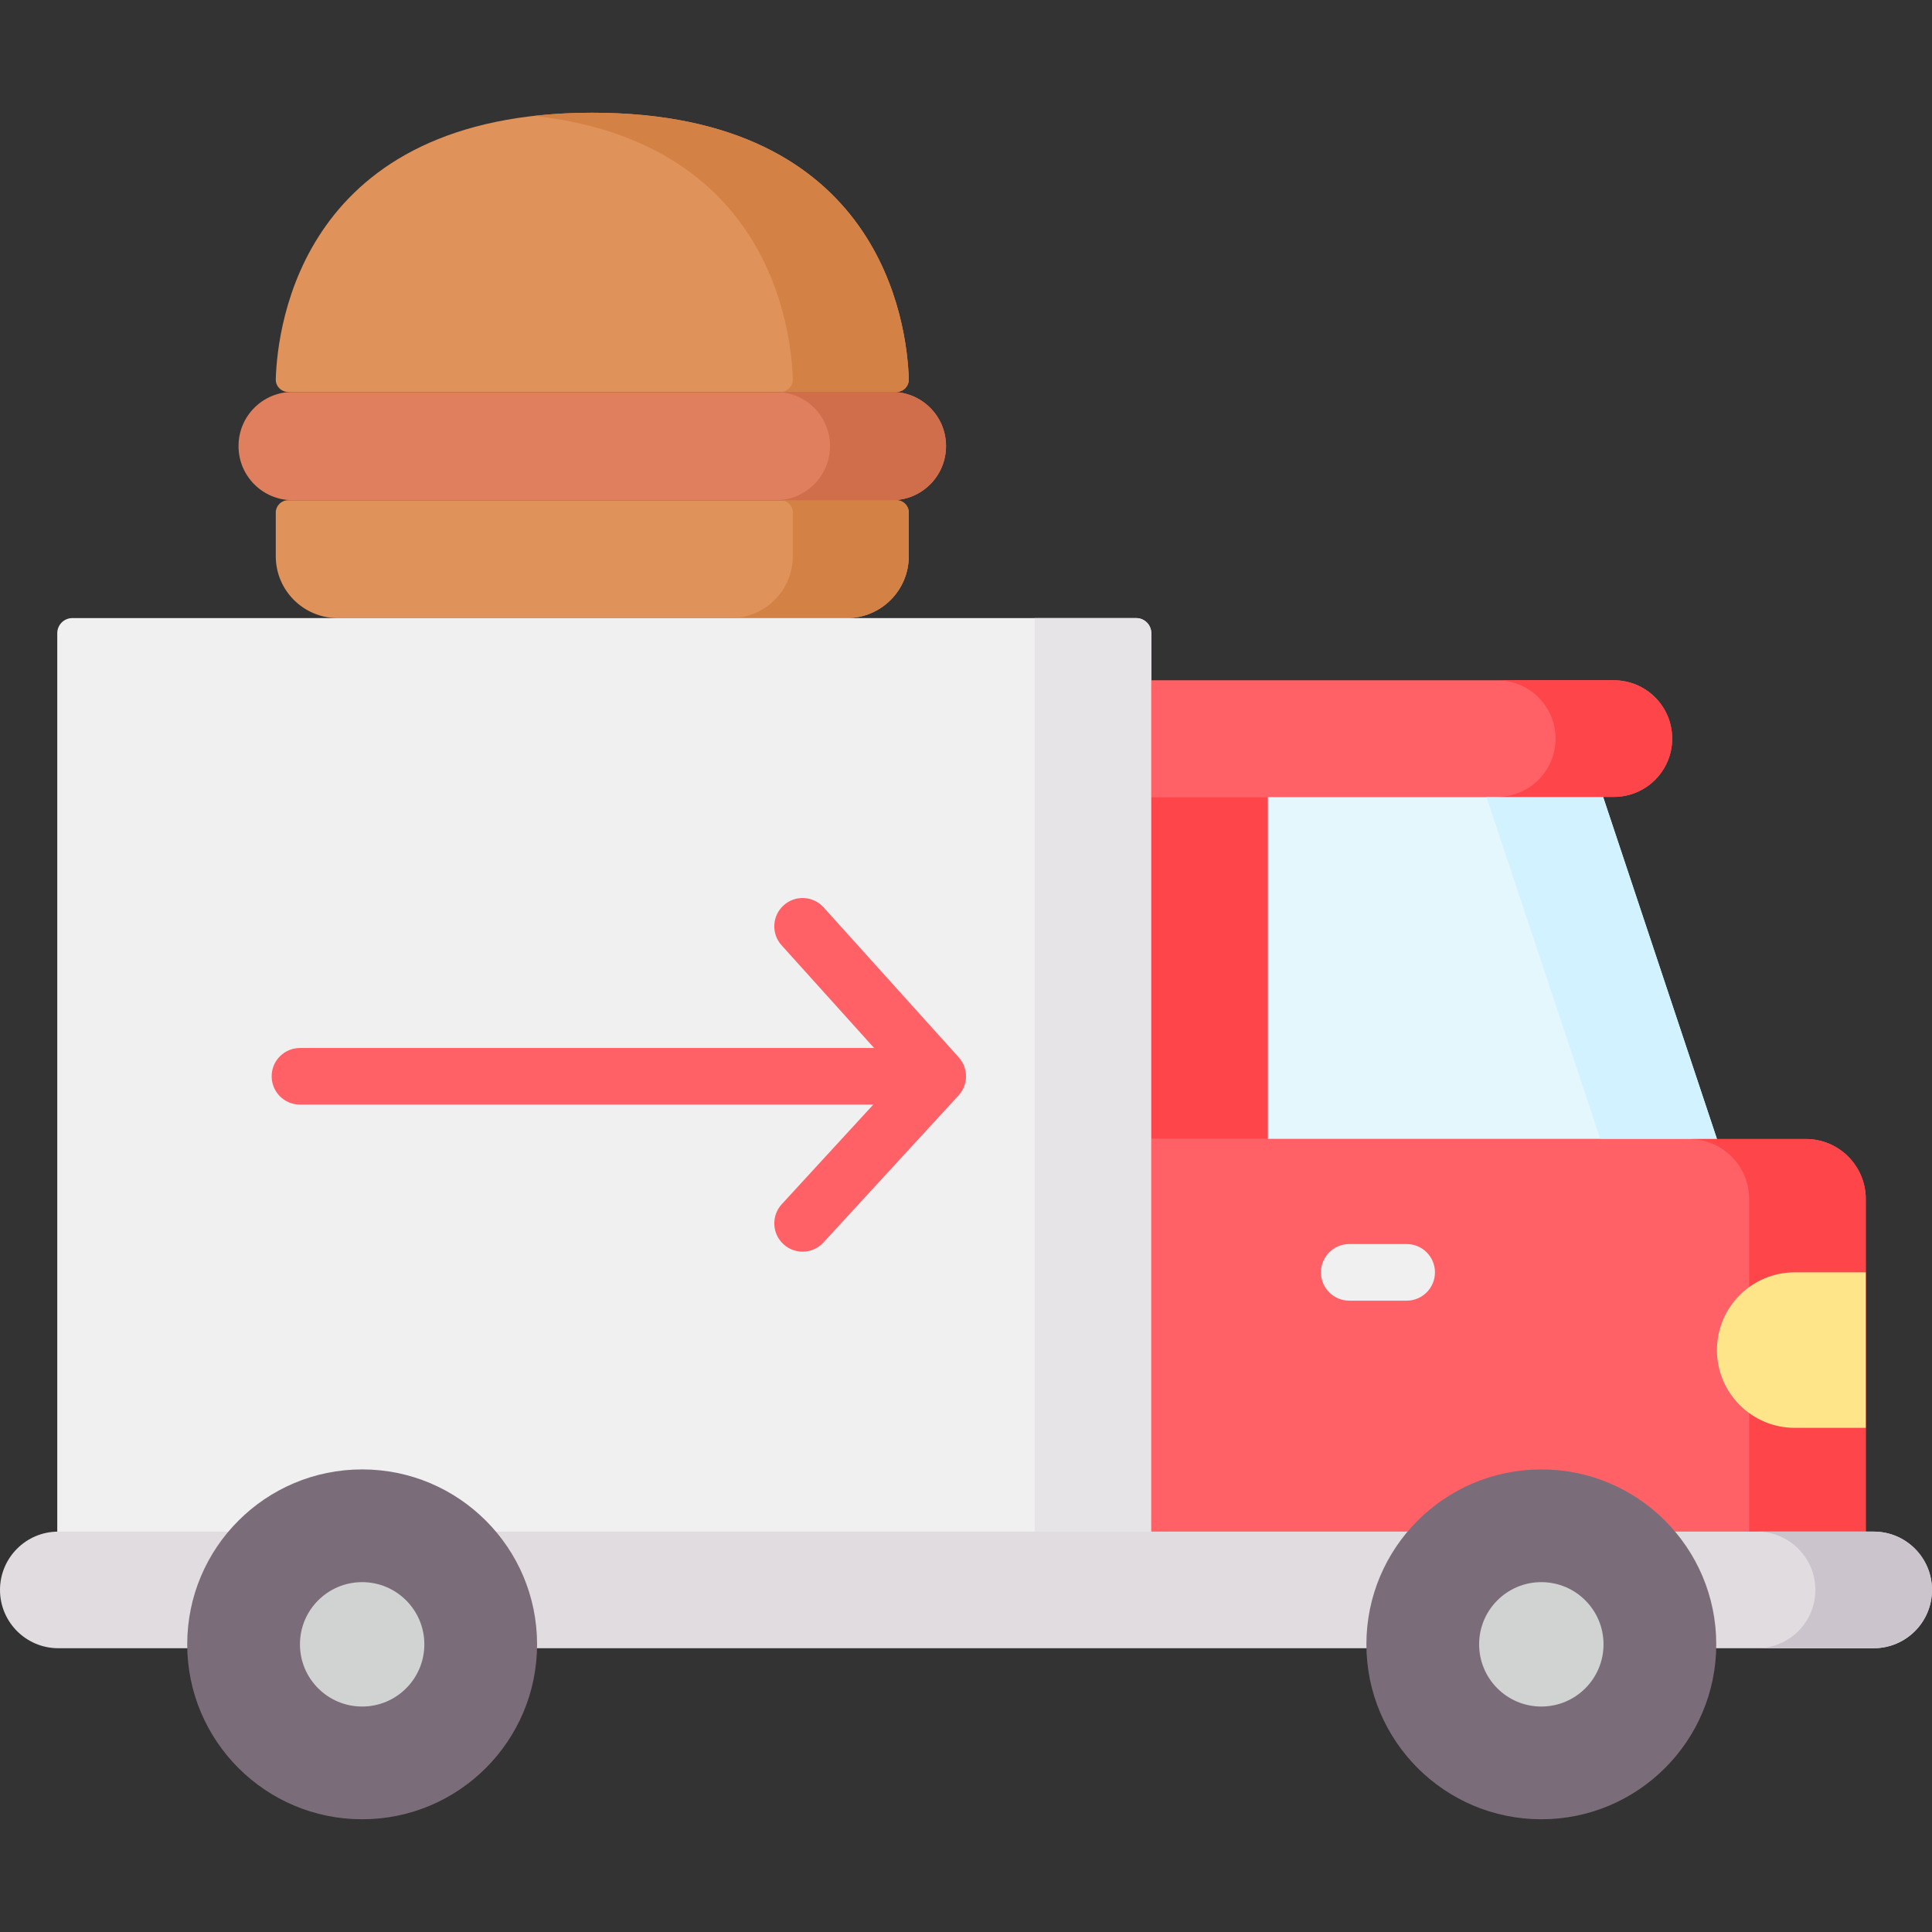<svg id="Layer_1" enable-background="new 0 0 512 512" height="512" viewBox="0 0 512 512" width="512"
    xmlns="http://www.w3.org/2000/svg">
    <rect x="0" y="0" width="512" height="512" fill="#333333" stroke="none"/>
    <g>
        <path
            d="m224.434 163.799h-134.947c-9.06 0-16.405-7.345-16.405-16.405v-11.548c0-1.816 1.473-3.289 3.289-3.289h161.179c1.816 0 3.289 1.473 3.289 3.289v11.548c0 9.06-7.345 16.405-16.405 16.405z"
            fill="#e0925b" />
        <path
            d="m237.55 132.557h-30.744c1.817 0 3.289 1.472 3.289 3.289v11.55c0 9.059-7.346 16.403-16.407 16.403h30.744c9.061 0 16.407-7.344 16.407-16.403v-11.55c0-1.817-1.473-3.289-3.289-3.289z"
            fill="#d48145" />
        <path
            d="m237.553 103.869h-161.185c-1.859 0-3.347-1.533-3.288-3.391.455-14.506 7.174-70.603 83.881-70.603s83.426 56.096 83.881 70.603c.058 1.858-1.429 3.391-3.289 3.391z"
            fill="#e0925b" />
        <path
            d="m156.961 29.875c-5.477 0-10.585.295-15.372.831 62.251 6.976 68.087 56.301 68.51 69.771.058 1.858-1.429 3.391-3.288 3.391h30.744c1.859 0 3.347-1.533 3.288-3.391-.456-14.505-7.176-70.602-83.882-70.602z"
            fill="#d48145" />
        <path
            d="m236.401 132.557h-158.881c-7.901 0-14.306-6.405-14.306-14.306v-.075c0-7.901 6.405-14.306 14.306-14.306h158.88c7.901 0 14.306 6.405 14.306 14.306v.075c.001 7.901-6.404 14.306-14.305 14.306z"
            fill="#e07f5d" />
        <path
            d="m236.36 103.869h-30.744c7.924 0 14.347 6.422 14.347 14.344s-6.423 14.344-14.347 14.344h30.744c7.924 0 14.347-6.422 14.347-14.344s-6.423-14.344-14.347-14.344z"
            fill="#d06d4a" />
        <path d="m305.104 419.284h-289.929v-251.485c0-2.209 1.791-4 4-4h281.929c2.209 0 4 1.791 4 4z" fill="#f1f0f1" />
        <path d="m274.199 163.799v255.484h30.905v-251.484c0-2.209-1.791-4-4-4z" fill="#e7e4e7" />
        <path d="m455.011 301.843h-149.907v-90.656h119.739z" fill="#e4f7fc" />
        <path d="m424.843 211.187h-30.906l30.168 90.656h30.906z" fill="#d1f2fe" />
        <path d="m494.447 419.284h-189.343v-117.441h173.448c8.779 0 15.895 7.117 15.895 15.895z" fill="#ff6167" />
        <path
            d="m478.552 301.843h-30.905c8.779 0 15.895 7.117 15.895 15.895v101.545h30.905v-101.545c0-8.778-7.116-15.895-15.895-15.895z"
            fill="#fe454a" />
        <path
            d="m496.547 436.797h-481.094c-8.535 0-15.453-6.919-15.453-15.453 0-8.534 6.918-15.453 15.453-15.453h481.095c8.534 0 15.453 6.918 15.453 15.453-.001 8.534-6.919 15.453-15.454 15.453z"
            fill="#e0dce0" />
        <path
            d="m496.547 405.891h-30.905c8.534 0 15.453 6.918 15.453 15.453 0 8.534-6.918 15.453-15.453 15.453h30.905c8.534 0 15.453-6.918 15.453-15.453 0-8.534-6.918-15.453-15.453-15.453z"
            fill="#cbc4cc" />
        <circle cx="408.467" cy="435.767" fill="#7a6d79" r="46.358" />
        <circle cx="408.467" cy="435.767" fill="#d0d3d2" r="16.483" />
        <path
            d="m494.447 378.393h-18.833c-11.379 0-20.604-9.225-20.604-20.604 0-11.379 9.225-20.604 20.604-20.604h18.833z"
            fill="#ffe589" />
        <path
            d="m372.779 329.686h-15.215c-4.143 0-7.5 3.357-7.5 7.5s3.357 7.5 7.5 7.5h15.215c4.143 0 7.5-3.357 7.5-7.5s-3.357-7.5-7.5-7.5z"
            fill="#f1f0f1" />
        <path d="m305.104 211.187h30.905v90.656h-30.905z" fill="#fe454a" />
        <path
            d="m427.696 211.187h-122.592v-30.905h122.592c8.534 0 15.453 6.918 15.453 15.453-.001 8.534-6.919 15.452-15.453 15.452z"
            fill="#ff6167" />
        <path
            d="m427.696 180.282h-30.906c8.534 0 15.453 6.919 15.453 15.453s-6.918 15.453-15.453 15.453h30.905c8.534 0 15.453-6.919 15.453-15.453s-6.918-15.453-15.452-15.453z"
            fill="#fe454a" />
        <circle cx="95.973" cy="435.767" fill="#7a6d79" r="46.358" />
        <circle cx="95.973" cy="435.767" fill="#d0d3d2" r="16.483" />
        <path
            d="m254.076 280.208-35.808-39.742c-2.773-3.078-7.516-3.325-10.592-.551-3.077 2.772-3.324 7.515-.551 10.592l24.527 27.222h-152.162c-4.142 0-7.5 3.358-7.5 7.5s3.358 7.5 7.5 7.5h151.938l-24.255 26.4c-2.802 3.05-2.602 7.795.449 10.597 1.44 1.323 3.259 1.977 5.072 1.977 2.026 0 4.046-.816 5.525-2.426l35.808-38.974c2.617-2.848 2.638-7.22.049-10.095z"
            fill="#ff6167" />
    </g>
</svg>